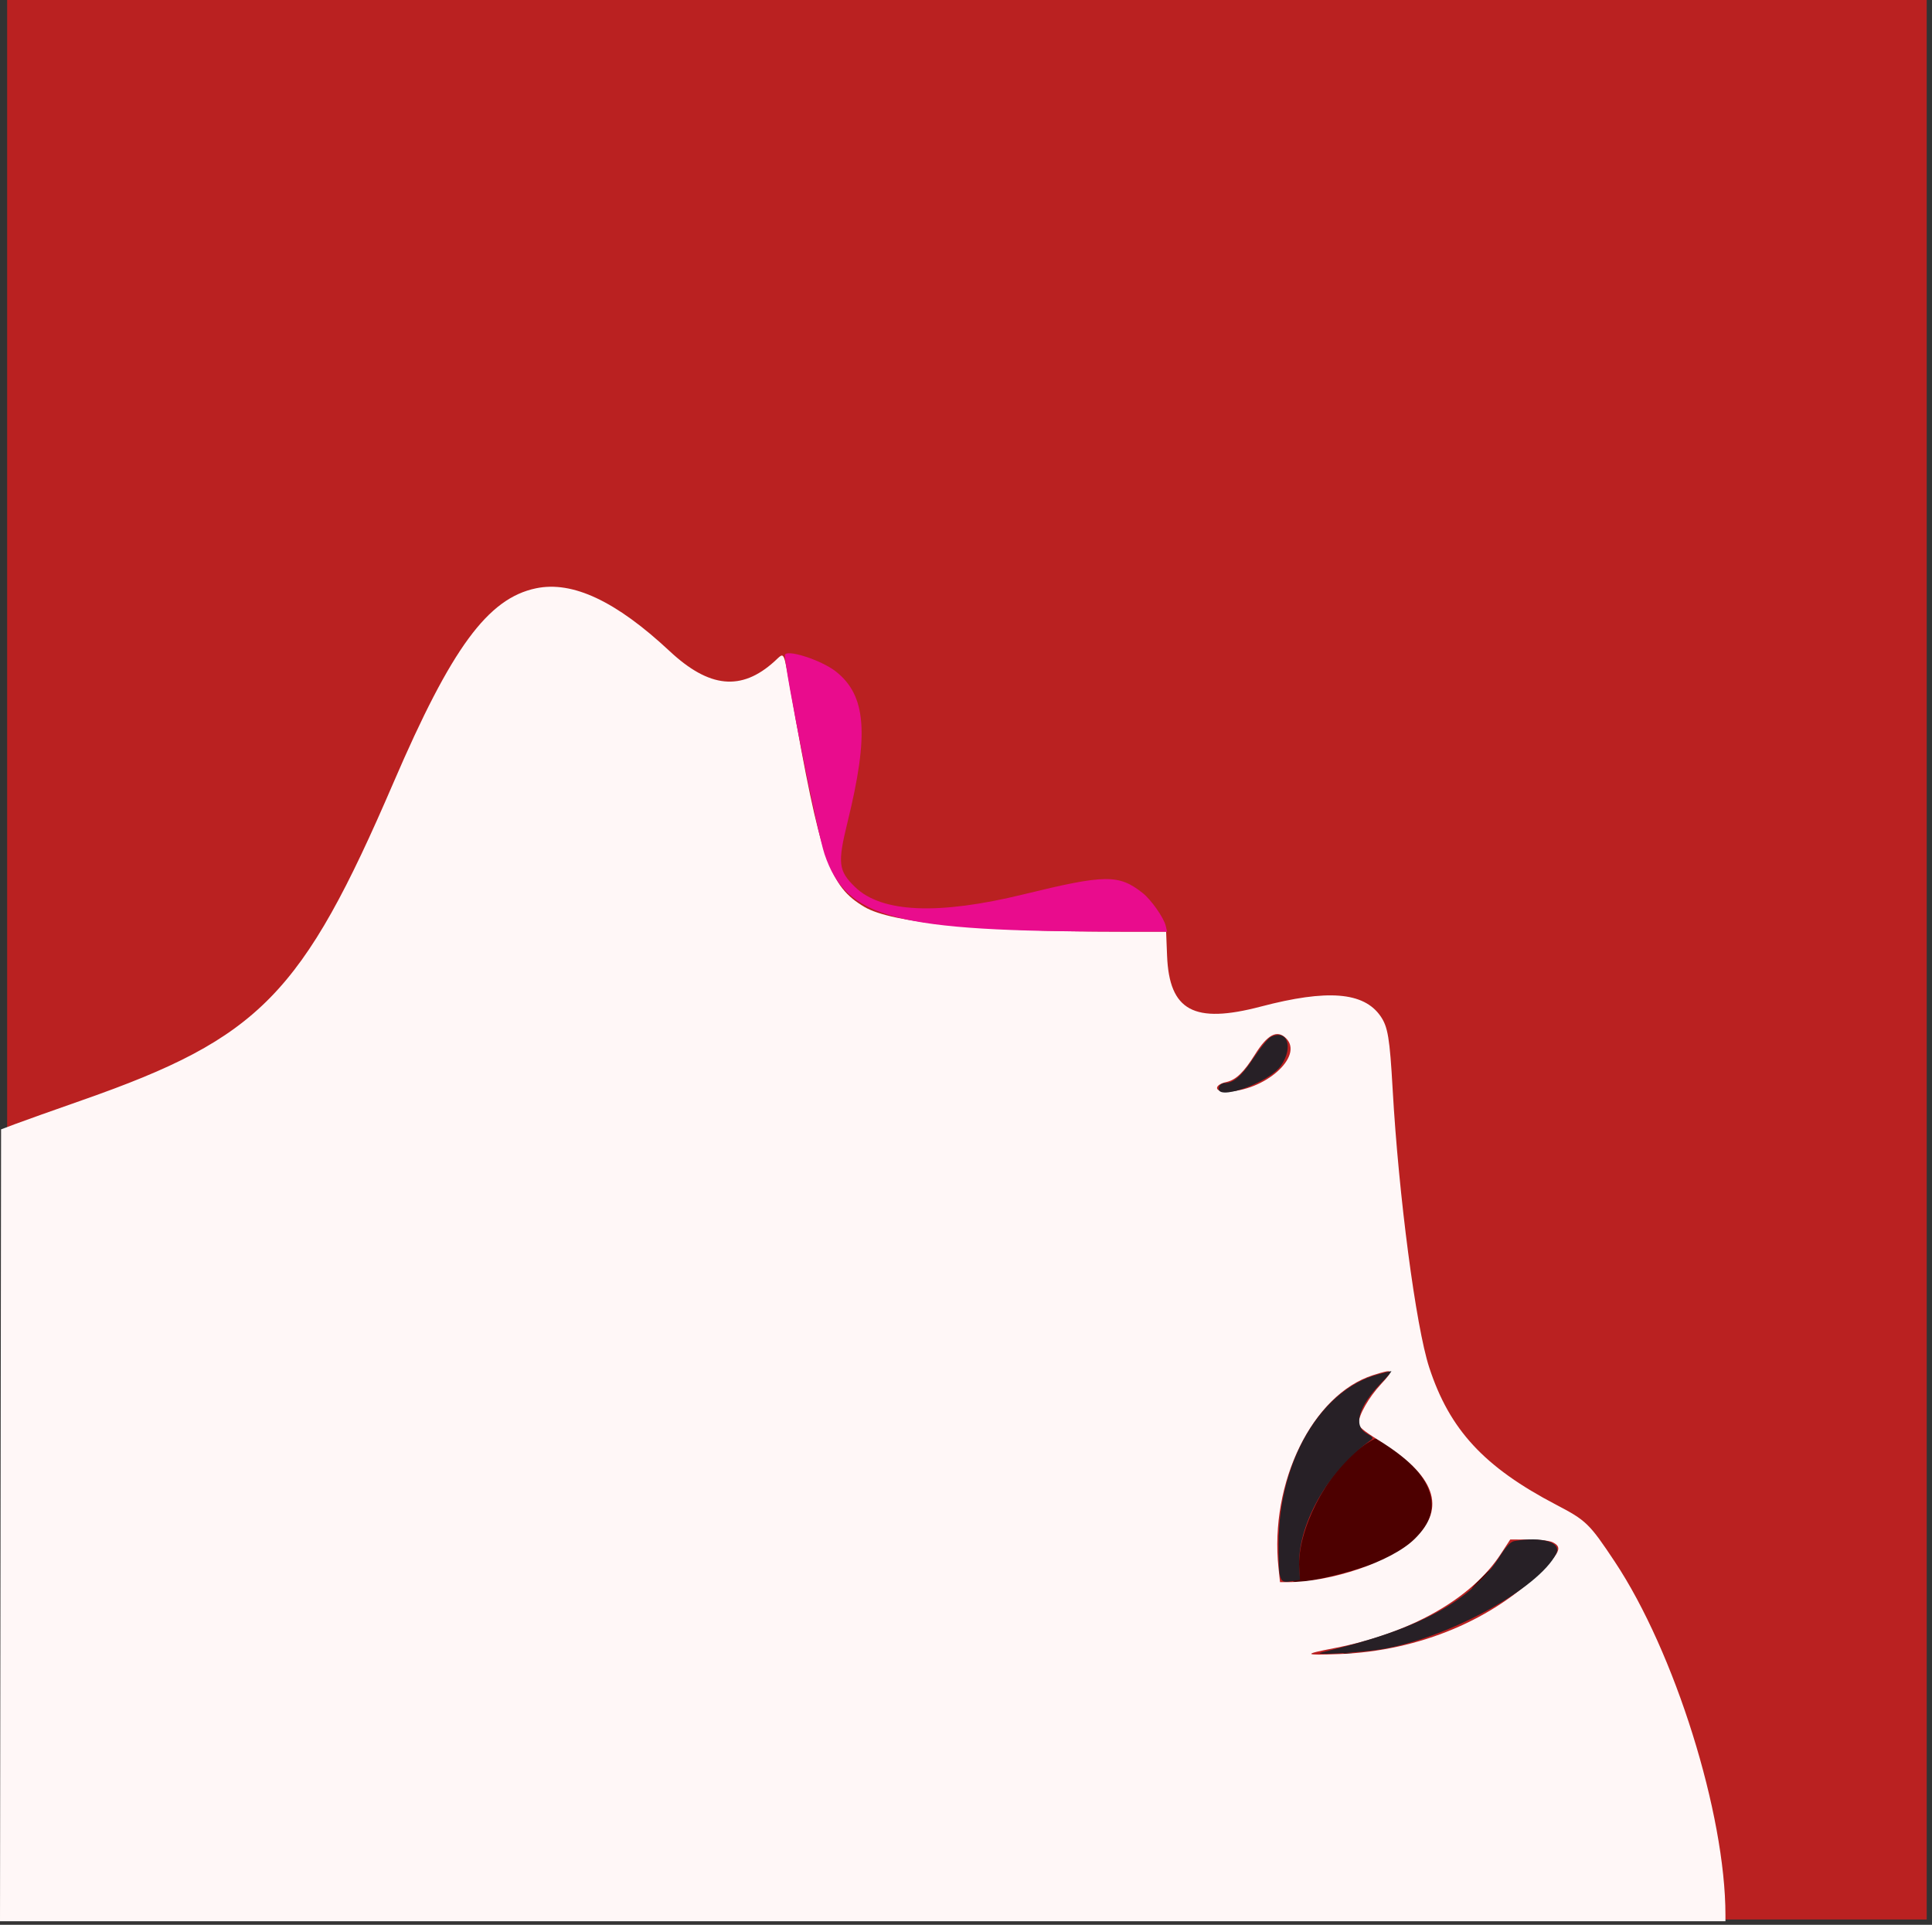 <svg width="270" height="269" viewBox="0 0 270 269" fill="none" xmlns="http://www.w3.org/2000/svg">
<rect x="0" y="0" width="270" height="269" fill="#333333" stroke="none"/>
<rect x="1" width="268.26" height="268.26" fill="#BA2121"/>
<path fill-rule="evenodd" clip-rule="evenodd" d="M171.76 152.466C172.047 152.541 172.516 152.541 172.803 152.466C173.09 152.391 172.855 152.33 172.282 152.33C171.708 152.33 171.473 152.391 171.76 152.466ZM190.088 202.368C185.32 205.94 181.245 213.989 181.57 219.197C181.659 220.629 181.605 220.816 181.099 220.816C180.785 220.816 180.598 220.885 180.684 220.971C181.389 221.677 190.919 219.292 194.154 217.6C202.661 213.151 201.964 206.626 192.385 201.065C192.213 200.965 191.179 201.551 190.088 202.368ZM206.857 220.666C206.133 221.404 205.608 222.008 205.689 222.008C205.771 222.008 206.431 221.404 207.155 220.666C207.879 219.929 208.404 219.325 208.322 219.325C208.24 219.325 207.581 219.929 206.857 220.666ZM187.855 231.155C188.142 231.23 188.612 231.23 188.899 231.155C189.185 231.08 188.951 231.019 188.377 231.019C187.803 231.019 187.568 231.08 187.855 231.155Z" fill="#4D0000"/>
<path fill-rule="evenodd" clip-rule="evenodd" d="M74.91 82.217C68.175 83.62 63.099 90.536 55.005 109.34C42.232 139.013 36.321 145.053 11.568 153.727C7.42 155.181 3.153 156.7 2.088 157.103L0.15 157.835L0.075 213.17L0 268.505H120.567H241.134V267.643C241.134 253.485 234.051 230.869 225.665 218.249C222.131 212.93 221.674 212.486 217.508 210.311C207.418 205.044 202.579 199.816 199.736 191.109C197.872 185.403 195.465 167.099 194.627 152.261C194.219 145.041 193.961 143.487 192.918 141.994C190.57 138.631 185.503 138.23 176.205 140.672C166.843 143.131 163.408 141.266 163.1 133.558L162.967 130.204L156.521 130.201C137.096 130.193 124.591 128.986 120.819 126.755C115.909 123.851 114.673 120.262 110.565 96.97C109.45 90.651 109.691 91.115 108.219 92.445C103.603 96.615 99.121 96.17 93.572 90.989C86.09 84.004 80.021 81.152 74.91 82.217ZM179.733 145.107C182.258 147.632 176.701 152.542 171.302 152.555C169.628 152.56 169.693 151.59 171.392 151.217C172.719 150.925 173.84 149.848 175.371 147.392C177.131 144.568 178.485 143.859 179.733 145.107ZM192.986 193.457C191.273 195.307 189.876 197.762 189.87 198.93C189.868 199.391 190.594 199.998 192.722 201.314C200.585 206.178 202.201 210.687 197.667 215.104C194.431 218.256 185.986 221.113 179.908 221.113H178.886L178.673 219.118C177.396 207.195 183.433 194.885 191.883 192.184C194.771 191.261 194.891 191.399 192.986 193.457ZM216.988 215.537C218.271 216.186 218.064 216.82 215.809 219.145C208.853 226.319 198.352 230.73 187.2 231.161C182.145 231.357 181.994 231.198 186.42 230.343C197.081 228.286 205.652 223.444 209.747 217.164L211.059 215.152L213.652 215.157C215.138 215.159 216.563 215.321 216.988 215.537Z" fill="#FFF7F7"/>
<path fill-rule="evenodd" clip-rule="evenodd" d="M109.688 91.598C109.688 93.648 114.235 116.424 115.234 119.38C118.283 128.398 125.123 130.188 156.591 130.201L163.106 130.204L162.91 129.385C162.639 128.251 160.876 125.742 159.696 124.81C156.35 122.166 154.506 122.186 143.041 124.99C131.123 127.904 123.205 127.563 119.509 123.977C117.149 121.687 117.03 120.657 118.458 114.838C121.471 102.56 121.054 97.198 116.824 93.854C114.743 92.21 109.688 90.612 109.688 91.598Z" fill="#E90C8D"/>
<path fill-rule="evenodd" clip-rule="evenodd" d="M177.615 144.913C177.223 145.106 176.132 146.432 175.192 147.858C173.524 150.39 172.395 151.367 171.136 151.367C170.818 151.367 170.472 151.587 170.369 151.857C169.514 154.085 177.374 151.382 179.062 148.867C180.792 146.291 179.88 143.8 177.615 144.913ZM192.581 192.077C184.577 194.229 178.699 204.211 178.692 215.659C178.69 221.084 178.757 221.28 180.524 220.982L181.671 220.789L181.57 219.183C181.201 213.318 185.494 205.582 191.469 201.344C191.994 200.972 191.962 200.909 190.948 200.31C189.08 199.209 189.875 196.508 193.01 193.296C193.919 192.366 194.555 191.614 194.425 191.625C194.295 191.636 193.466 191.839 192.581 192.077ZM211.626 215.373C211.093 215.467 210.498 216.103 209.539 217.603C205.576 223.803 198.321 227.704 184.8 230.904C182.755 231.388 189.956 231.015 193.146 230.472C202.46 228.885 214.949 222.053 217.479 217.159C218.312 215.549 215.496 214.689 211.626 215.373Z" fill="#272026"/>
</svg>
